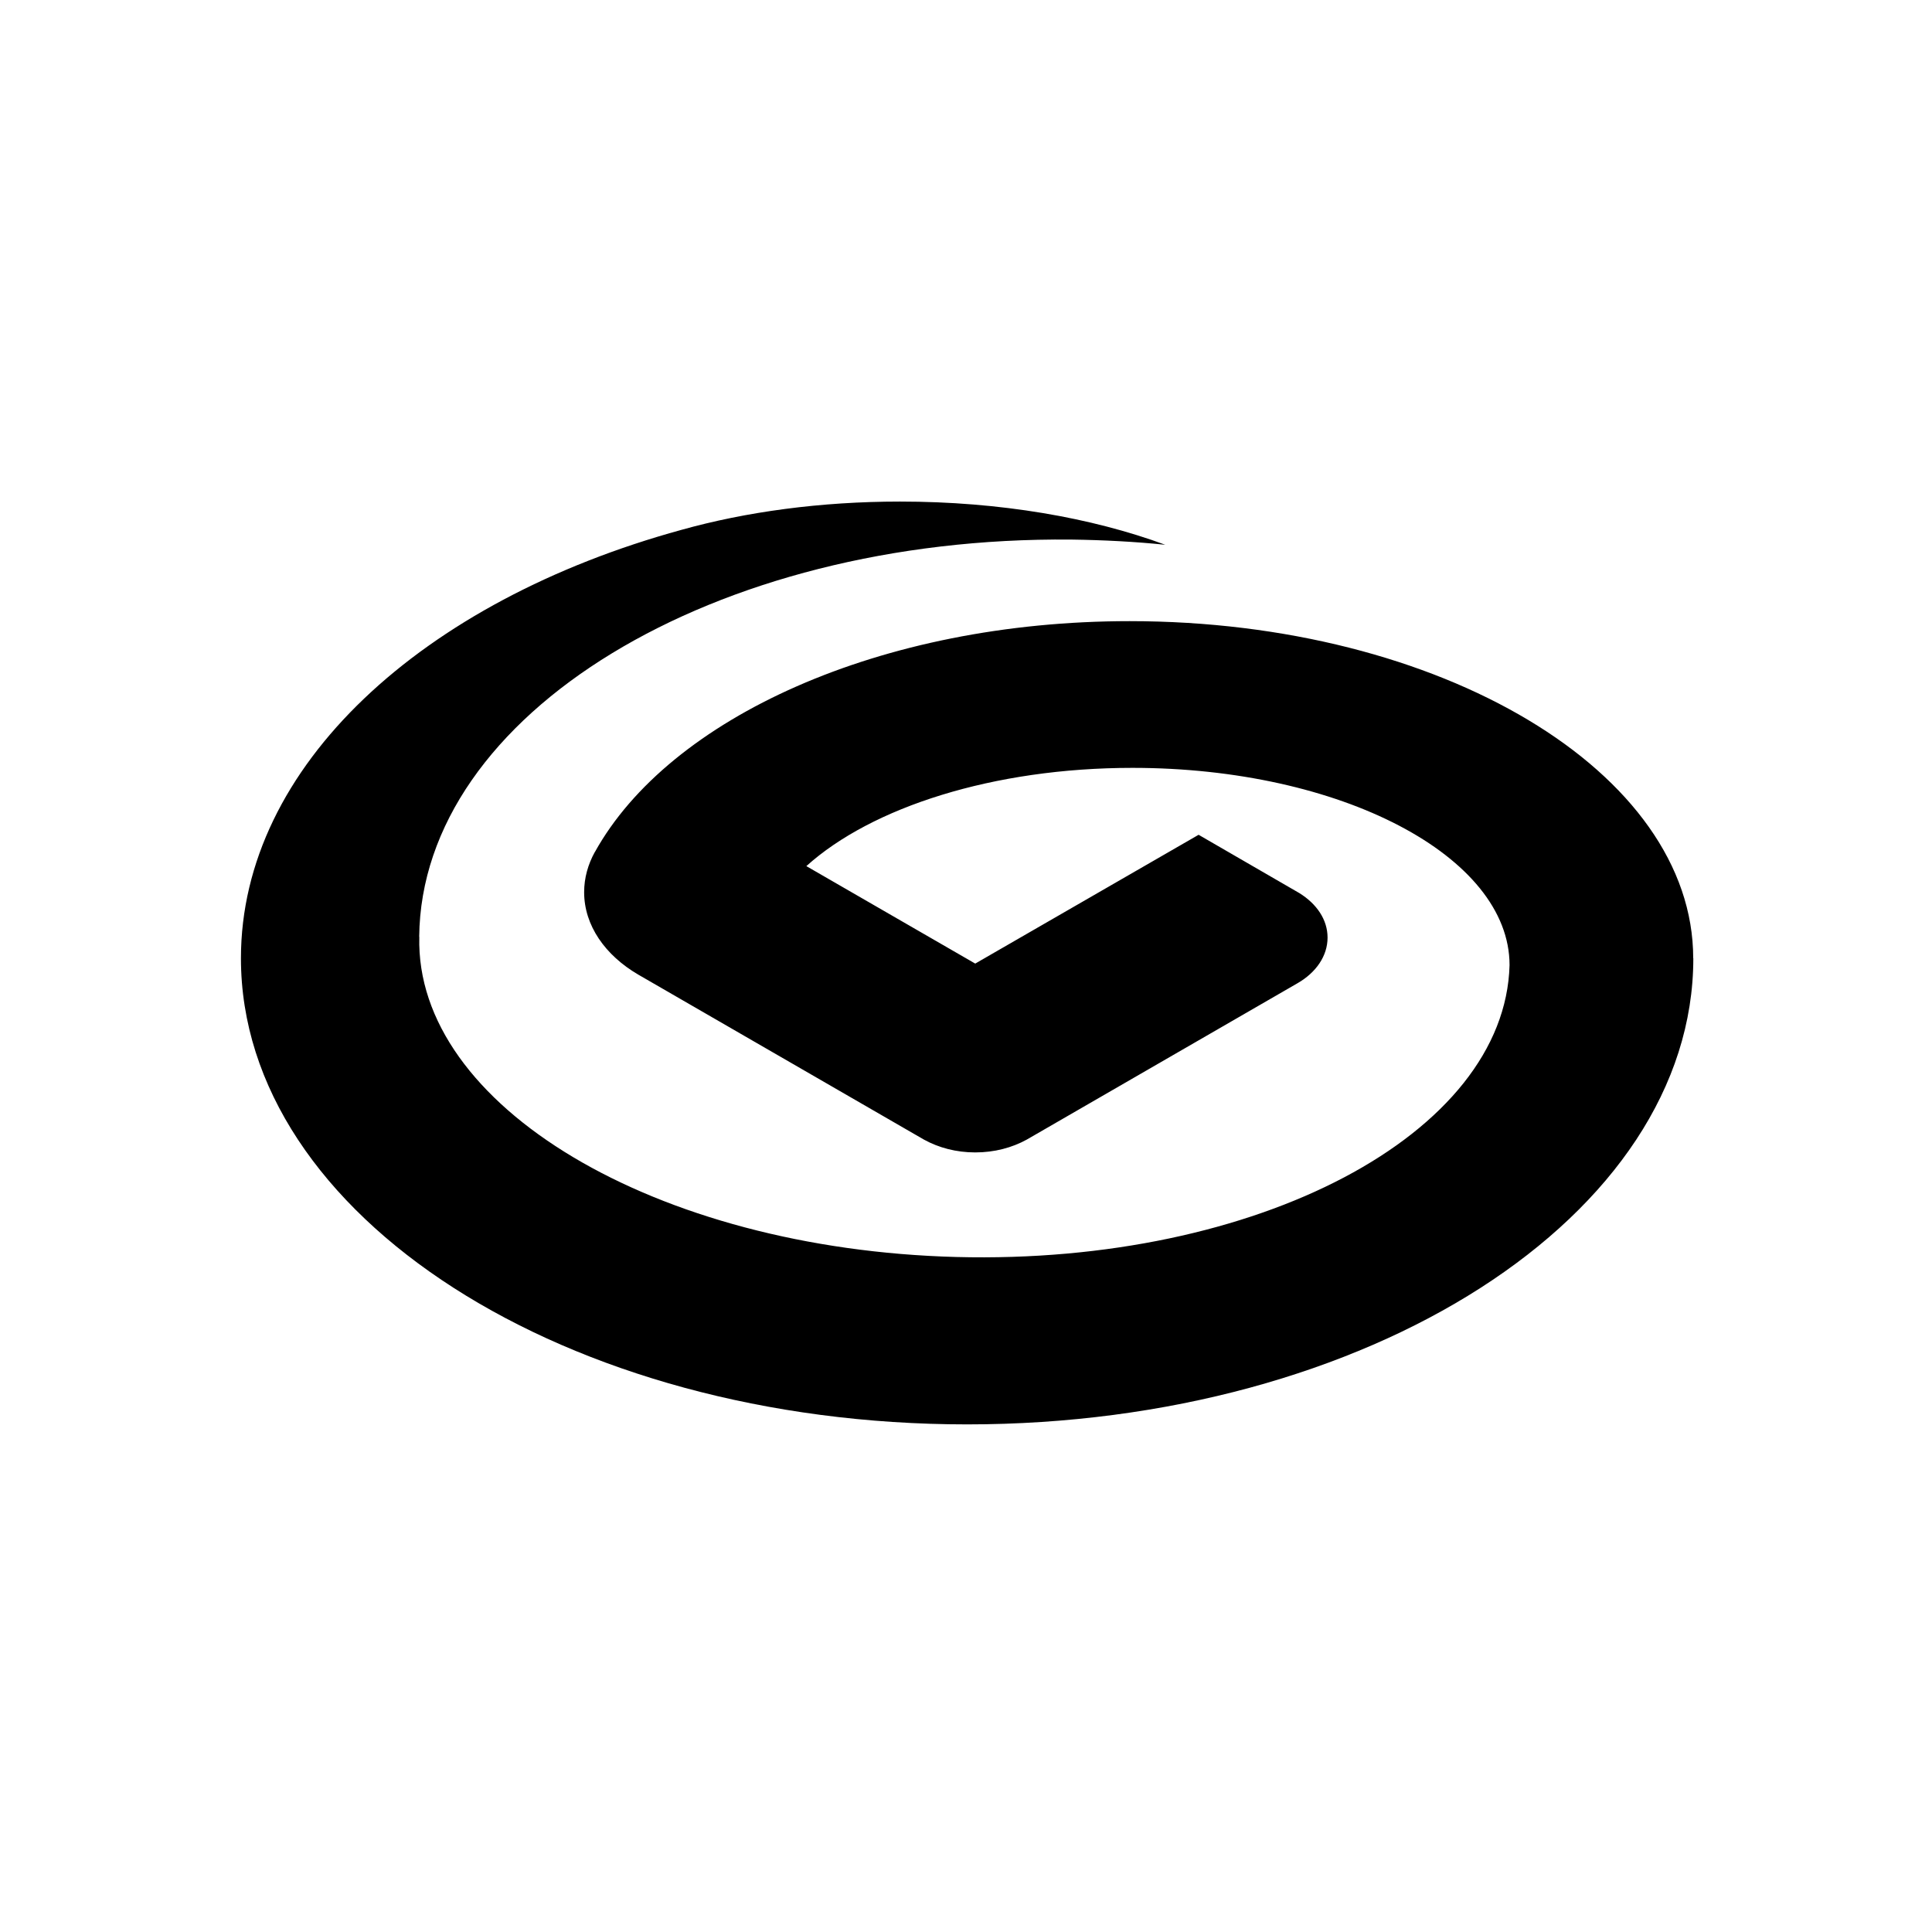 <?xml version="1.0" standalone="no"?><!DOCTYPE svg PUBLIC "-//W3C//DTD SVG 1.1//EN" "http://www.w3.org/Graphics/SVG/1.1/DTD/svg11.dtd"><svg t="1562314882788" class="icon" viewBox="0 0 1024 1024" version="1.1" xmlns="http://www.w3.org/2000/svg" p-id="10791" xmlns:xlink="http://www.w3.org/1999/xlink" width="200" height="200"><defs><style type="text/css"></style></defs><path d="M897.436 507.914c0-98.671-133.777-178.693-298.699-178.693-131.987 0-244.055 51.327-283.464 122.425l0-0.076c-3.634 6.589-5.668 13.781-5.668 21.313 0 17.661 11.185 33.455 28.658 43.668l151.401 87.438c7.833 4.332 17.153 6.817 27.227 6.817 10.147 0 19.468-2.486 27.281-6.777l143.645-82.961c9.697-5.609 15.814-14.353 15.814-24.123 0-9.526-5.779-17.922-14.987-23.609l-53.36-30.881-118.393 68.268-89.511-51.662c34.568-31.178 99.055-52.077 172.866-52.077 110.335 0 199.845 46.807 199.845 104.562-2.373 89.544-133.665 158.833-293.163 154.691-159.628-4.181-287.003-80.249-284.688-169.707l-0.057 0c1.15-118.094 155.977-212.385 345.693-210.542 16.928 0.228 33.516 1.094 49.728 2.749-38.975-14.347-87.59-22.895-140.556-22.895-42.212 0-81.79 5.461-115.851 14.988l0 0c-137.299 37.659-233.495 125.21-233.495 227.083 0 136.41 172.301 247.044 384.895 247.044 212.537 0 384.896-110.635 384.896-247.044L897.436 507.913 897.436 507.914z" p-id="10792"></path></svg>